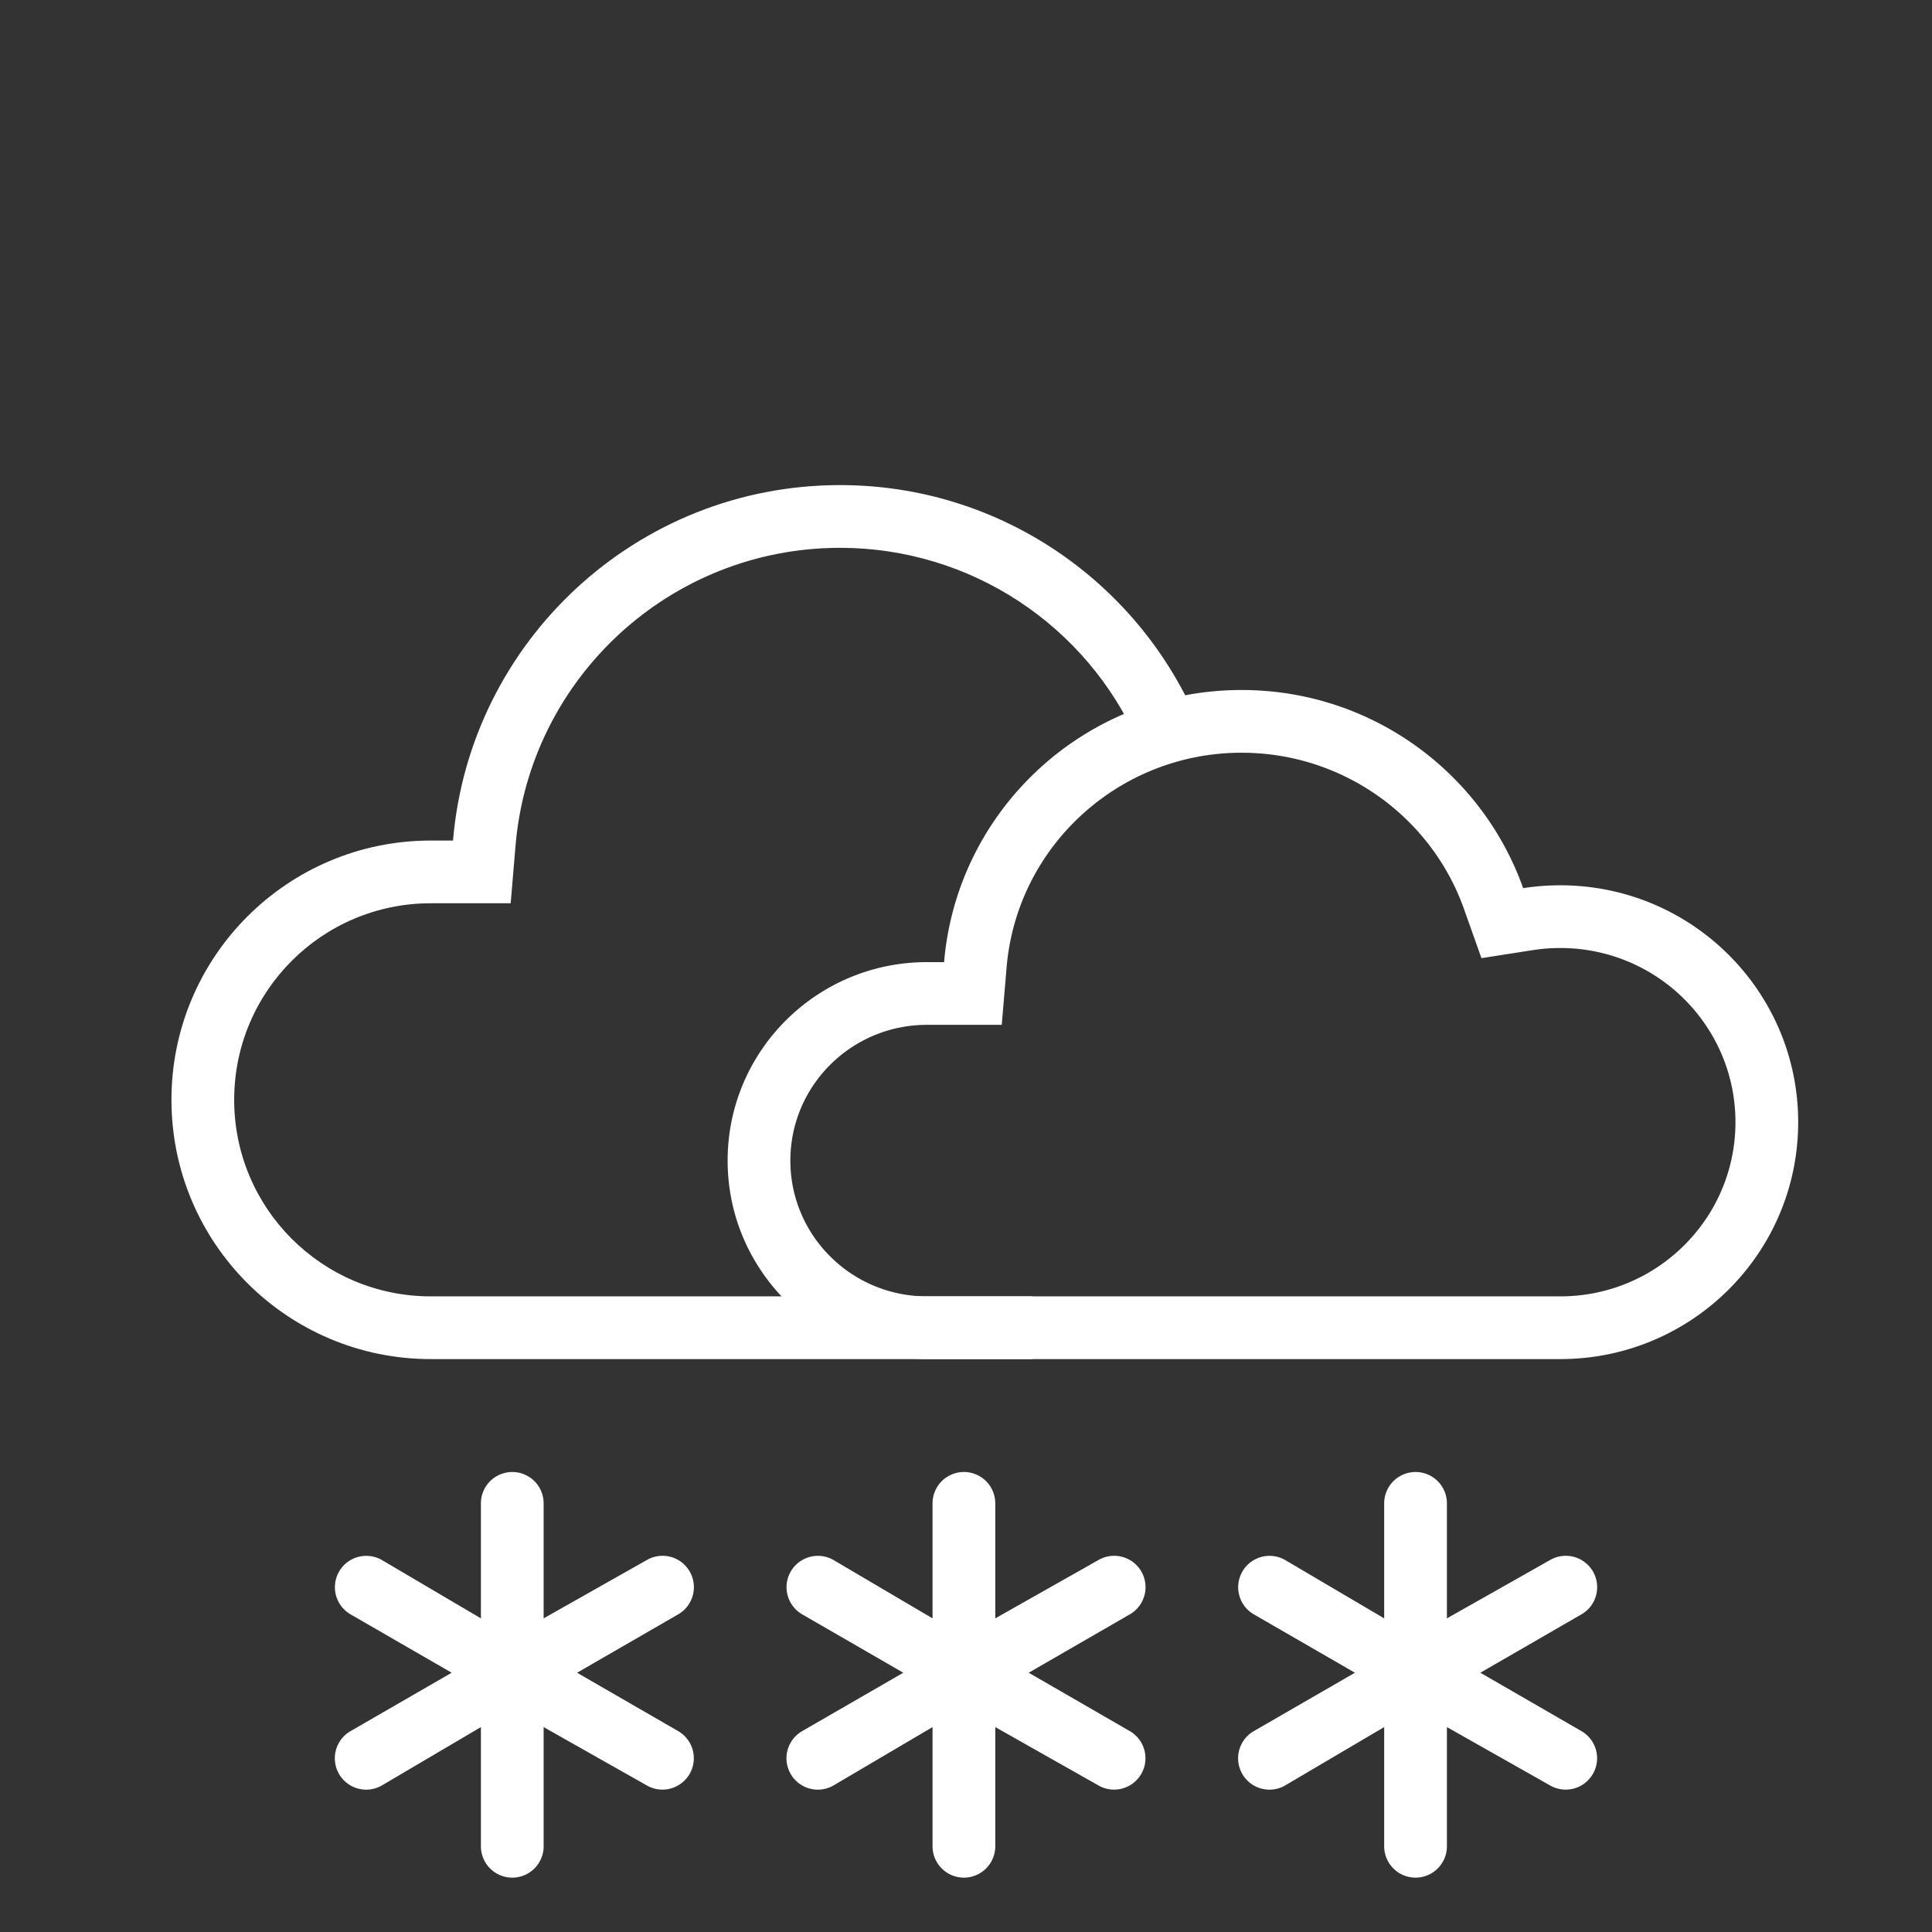 <svg width="512" height="512" viewBox="25 25 462 462" xmlns="http://www.w3.org/2000/svg"><rect x="25" y="25" width="462" height="462" fill="#333333" stroke="none"/><g fill="#FFF" fill-rule="evenodd"><path d="M310.975 196.63l-13.74 6.02C284.92 174.54 257.098 156 225.871 156c-40.543 0-74.224 31.123-77.594 71.255L147.122 241h-19.119C102.039 241 81 262.04 81 288c0 25.962 21.04 47 47.003 47h143.853v15H128.003C93.76 350 66 322.25 66 288c0-34.242 27.751-62 62.003-62h5.326c3.998-47.608 43.907-85 92.542-85 38.048 0 70.752 22.875 85.104 55.63z"/><path d="M321.904 205c-29.377 0-53.76 22.437-56.196 51.332l-1.16 13.74h-17.882c-18.06 0-32.666 14.546-32.666 32.464C214 320.455 228.609 335 246.666 335h151.445C421.26 335 440 316.338 440 293.35c0-22.99-18.74-41.651-41.889-41.651-2.22 0-4.412.17-6.565.506l-12.287 1.917-4.161-11.718C367.205 220.178 346.012 205 321.904 205zm0-15c31.081 0 57.524 19.774 67.329 47.384a57.552 57.552 0 0 1 8.878-.685c31.419 0 56.889 25.363 56.889 56.65C455 324.637 429.53 350 398.111 350H246.666C220.341 350 199 328.755 199 302.536c0-26.214 21.334-47.464 47.666-47.464h4.095C253.834 218.626 284.514 190 321.904 190zM155 412l24.75-13.994a7.5 7.5 0 0 1 7.499 12.99l-24.252 14.005 24.252 14.005a7.5 7.5 0 0 1-7.498 12.99L155 438v28.5a7.5 7.5 0 0 1-15 0V438l-23.75 13.996a7.5 7.5 0 0 1-7.499-12.99l24.252-14.005-24.252-14.005a7.5 7.5 0 0 1 7.498-12.99L140 412v-27.5a7.5 7.5 0 0 1 15 0V412zm108 0l24.75-13.994a7.5 7.5 0 0 1 7.499 12.99l-24.252 14.005 24.252 14.005a7.5 7.5 0 0 1-7.498 12.99L263 438v28.5a7.5 7.5 0 1 1-15 0V438l-23.75 13.996a7.5 7.5 0 0 1-7.499-12.99l24.252-14.005-24.252-14.005a7.5 7.5 0 0 1 7.498-12.99L248 412v-27.5a7.5 7.5 0 1 1 15 0V412zm108 0l24.75-13.994a7.5 7.5 0 0 1 7.499 12.99l-24.252 14.005 24.252 14.005a7.5 7.5 0 0 1-7.498 12.99L371 438v28.5a7.5 7.5 0 1 1-15 0V438l-23.75 13.996a7.5 7.5 0 0 1-7.499-12.99l24.252-14.005-24.252-14.005a7.5 7.5 0 0 1 7.498-12.99L356 412v-27.5a7.5 7.5 0 1 1 15 0V412z" fill-rule="nonzero"/></g></svg>